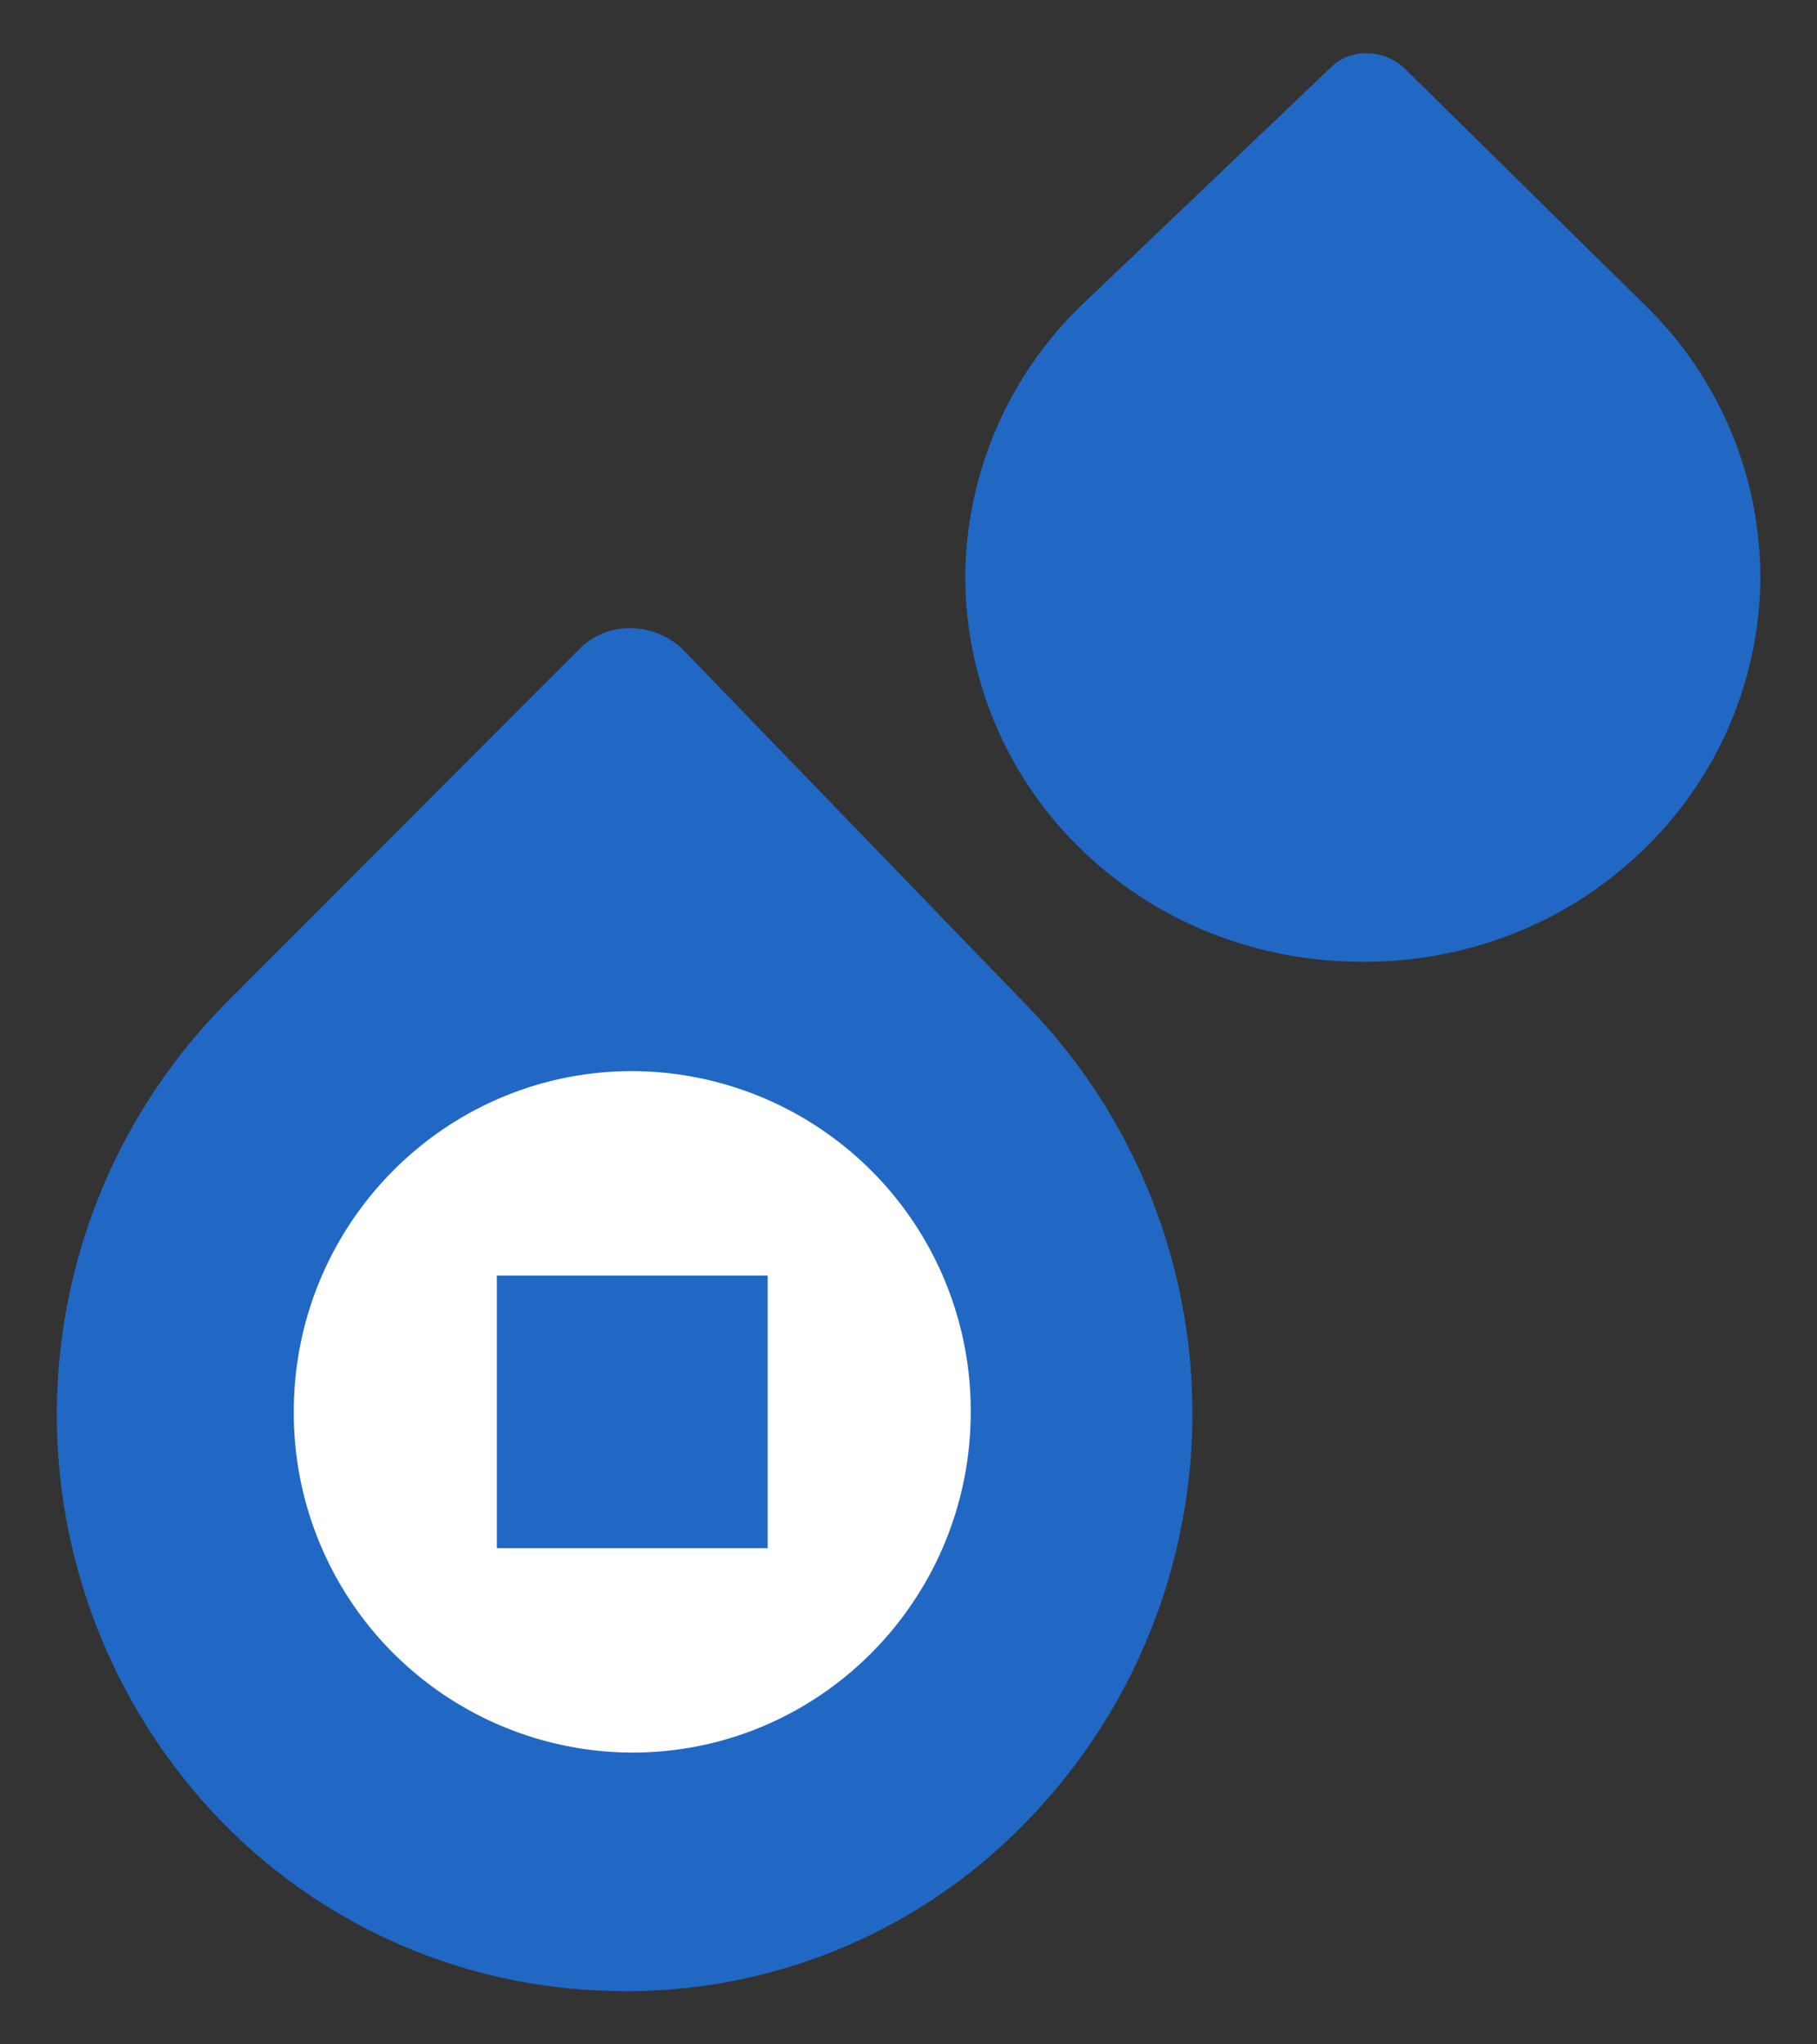 <svg width="16" height="18" viewBox="0 0 16 18" fill="none" xmlns="http://www.w3.org/2000/svg">
    <rect x="0" y="0" width="16" height="18" fill="#333333" stroke="none"/>
    <path d="M11.961 8.468a3.604 3.604 0 0 1-1.34-.269 3.463 3.463 0 0 1-1.124-.744A3.348 3.348 0 0 1 8.5 5.053a3.354 3.354 0 0 1 1.043-2.384L11.71.602a.44.44 0 0 1 .332-.133.487.487 0 0 1 .331.138l2.13 2.097a3.348 3.348 0 0 1 .998 2.402 3.354 3.354 0 0 1-1.04 2.385 3.437 3.437 0 0 1-1.144.733c-.43.168-.89.251-1.355.244zM5.445 17.53a4.936 4.936 0 0 1-3.521-1.52 5.152 5.152 0 0 1 .066-7.179l3.095-3.1a.627.627 0 0 1 .473-.2.667.667 0 0 1 .474.207l3.041 3.147a5.152 5.152 0 0 1-.06 7.18 4.89 4.89 0 0 1-3.568 1.466z" fill="#2168C4"/>
    <path d="M8.548 12.431c0 1.657-1.334 3-2.98 3a2.99 2.99 0 0 1-2.981-3c0-1.657 1.334-3 2.98-3a2.99 2.99 0 0 1 2.981 3z" fill="#fff"/>
    <path d="M4.375 11.231H6.76v2.4H4.375v-2.4z" fill="#2168C4"/>
</svg>
